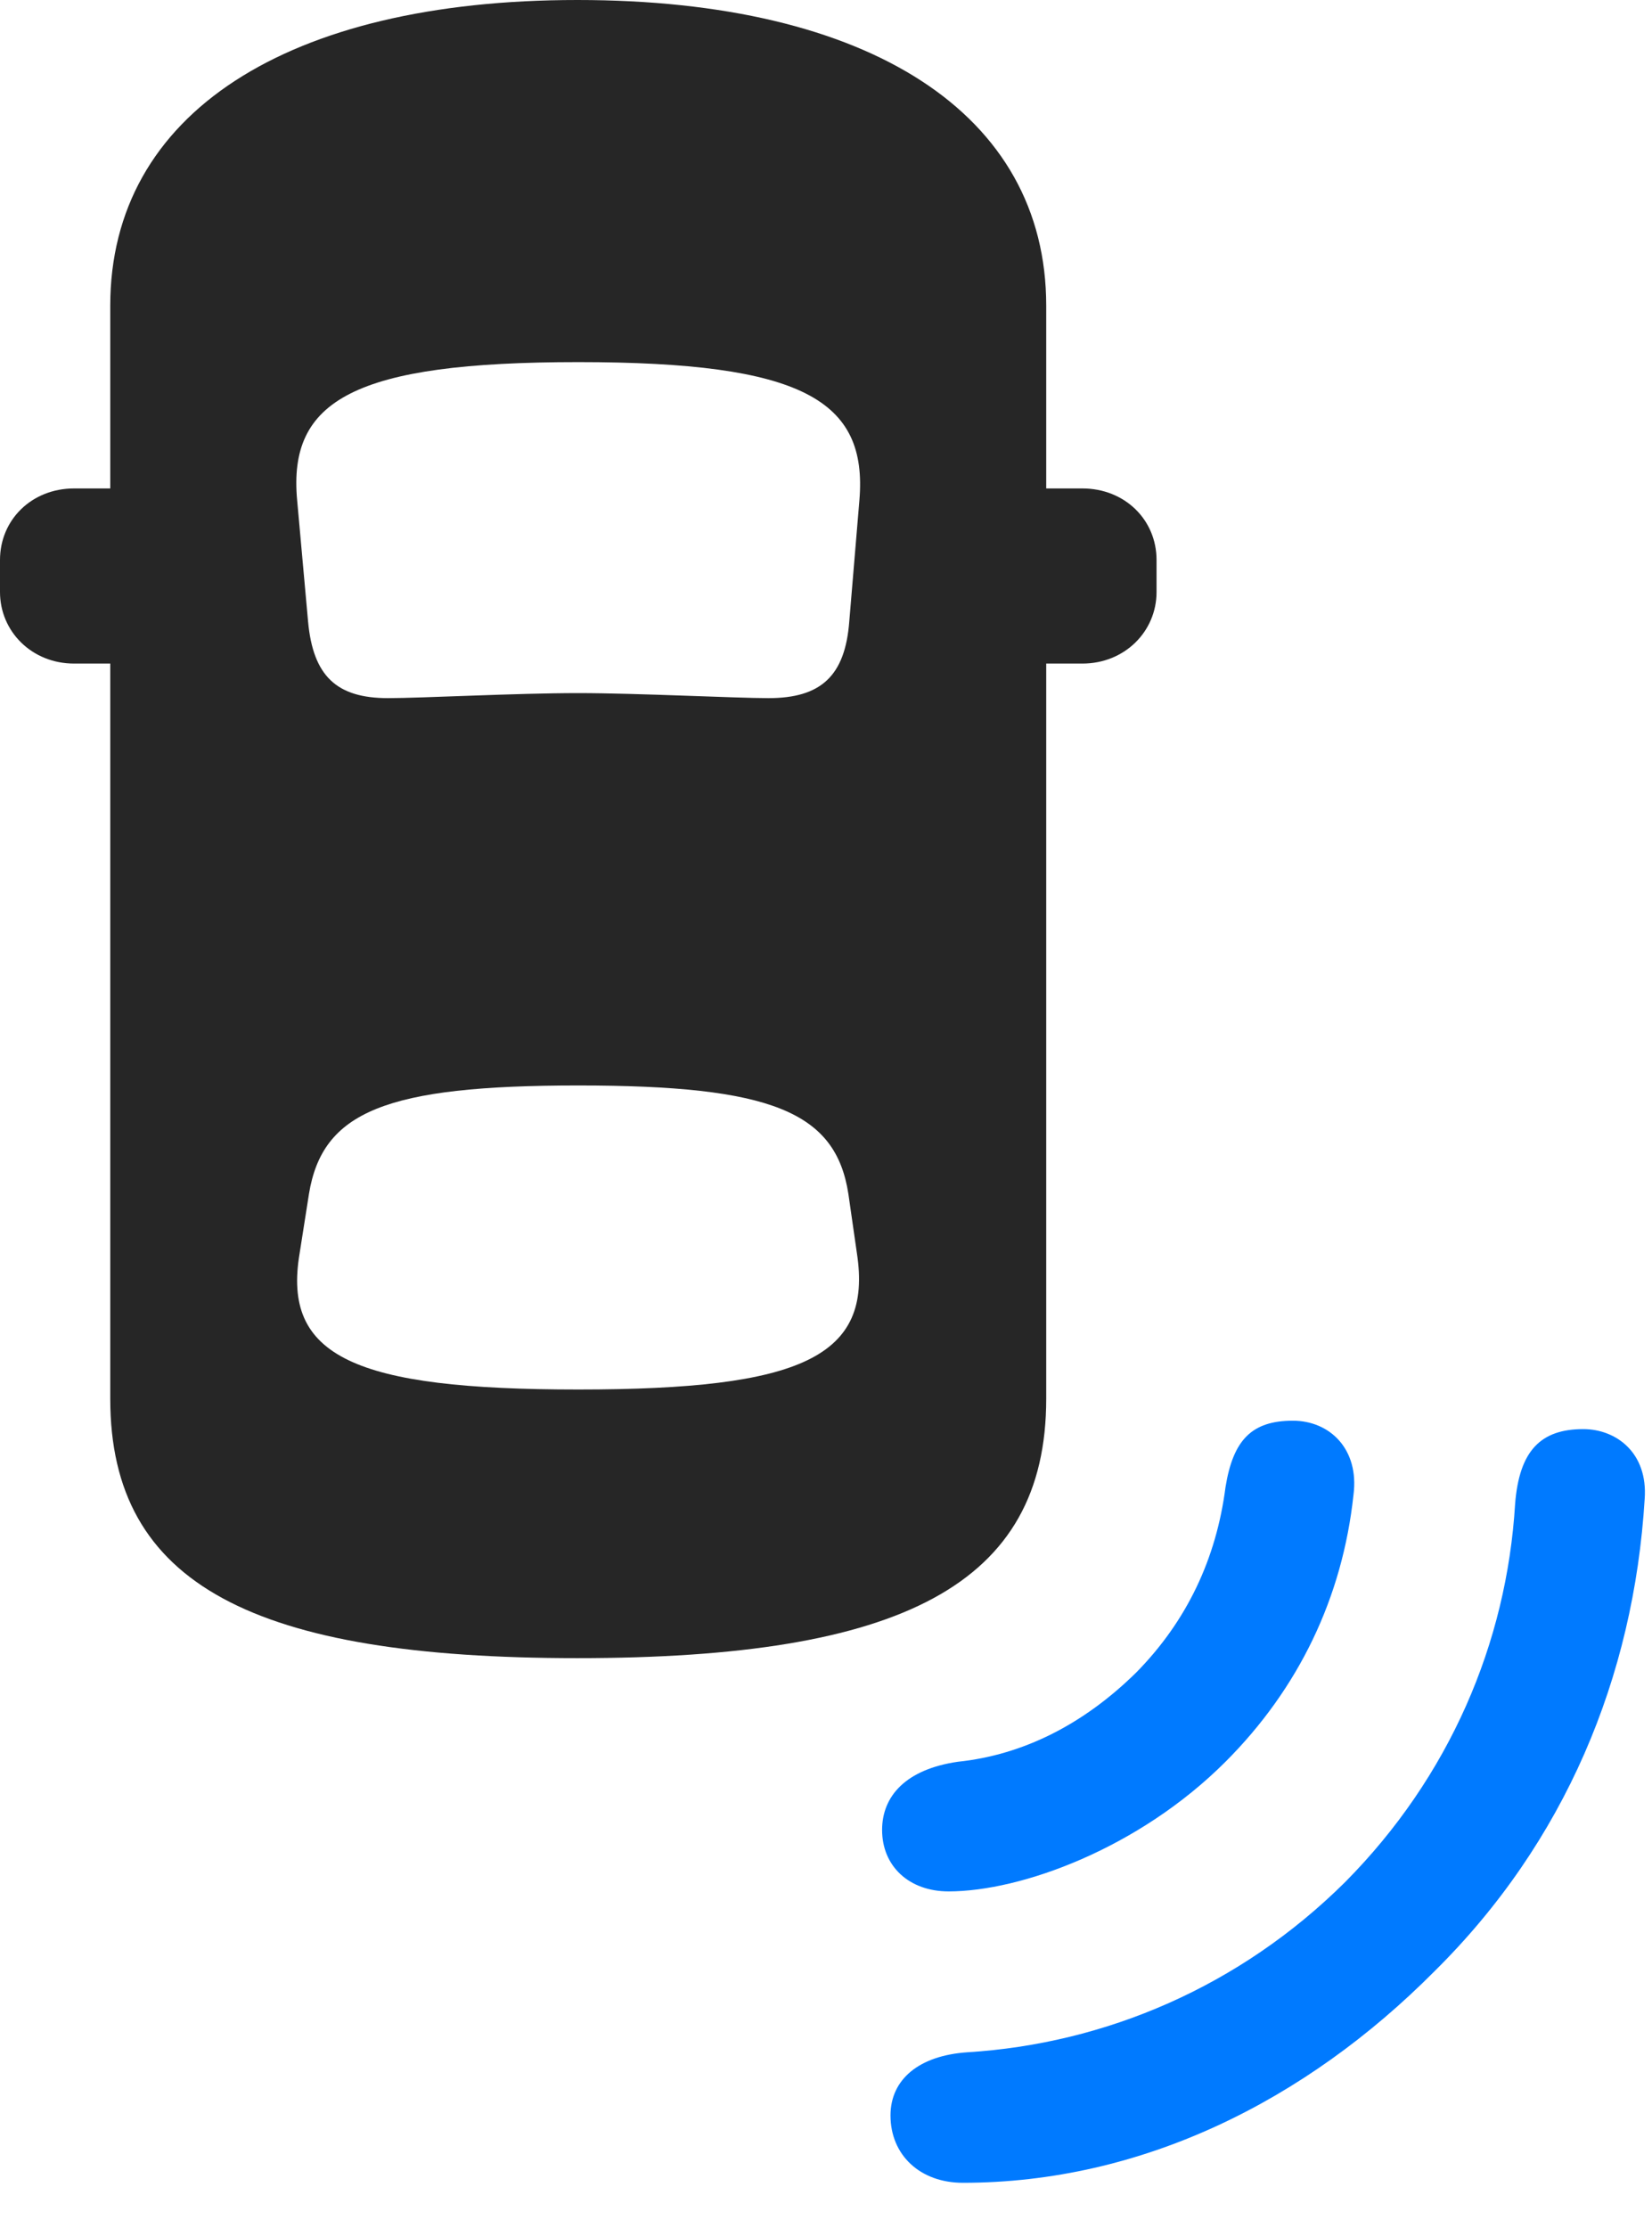 <svg width="23" height="31" viewBox="0 0 23 31" fill="none" xmlns="http://www.w3.org/2000/svg">
<path d="M19.969 27.434C21.785 25.641 22.746 23.344 22.898 20.859C22.945 20.215 22.5 19.887 22.043 19.887C21.457 19.887 21.152 20.18 21.094 20.93C20.977 22.863 20.18 24.727 18.727 26.191C17.262 27.645 15.387 28.441 13.465 28.559C12.797 28.605 12.398 28.934 12.398 29.438C12.398 29.988 12.809 30.375 13.406 30.375C15.891 30.375 18.176 29.238 19.969 27.434Z" fill="#007AFF"/>
<path d="M17.062 24.516C18.082 23.496 18.691 22.23 18.844 20.801C18.926 20.168 18.516 19.77 18 19.77C17.426 19.77 17.168 20.039 17.062 20.695C16.934 21.691 16.523 22.559 15.82 23.273C15.082 24 14.238 24.422 13.336 24.516C12.609 24.621 12.281 24.996 12.281 25.465C12.281 25.969 12.656 26.32 13.207 26.32C14.215 26.32 15.855 25.723 17.062 24.516Z" fill="#007AFF"/>
<path d="M8.039 23.074C12.551 23.074 14.566 22.055 14.566 19.465V4.254C14.566 1.582 12.105 0 8.039 0C3.996 0 1.535 1.582 1.535 4.254V19.465C1.535 22.055 3.539 23.074 8.039 23.074ZM8.051 9.645C7.184 9.645 5.871 9.715 5.402 9.715C4.688 9.715 4.359 9.41 4.289 8.648L4.137 6.961C4.008 5.566 4.934 5.039 8.051 5.039C11.168 5.039 12.082 5.566 11.965 6.961L11.824 8.648C11.766 9.41 11.426 9.715 10.699 9.715C10.242 9.715 8.871 9.645 8.051 9.645ZM8.051 19.336C4.934 19.336 3.926 18.879 4.172 17.438L4.301 16.617C4.488 15.469 5.367 15.105 8.051 15.105C10.734 15.105 11.637 15.469 11.812 16.617L11.93 17.438C12.152 18.879 11.168 19.336 8.051 19.336ZM2.531 9.234V6.797H1.031C0.445 6.797 0 7.23 0 7.793V8.238C0 8.789 0.445 9.234 1.031 9.234H2.531ZM13.57 9.234H15.07C15.656 9.234 16.102 8.789 16.102 8.238V7.793C16.102 7.23 15.656 6.797 15.07 6.797H13.57V9.234Z" fill="black" fill-opacity="0.85"/>
</svg>
